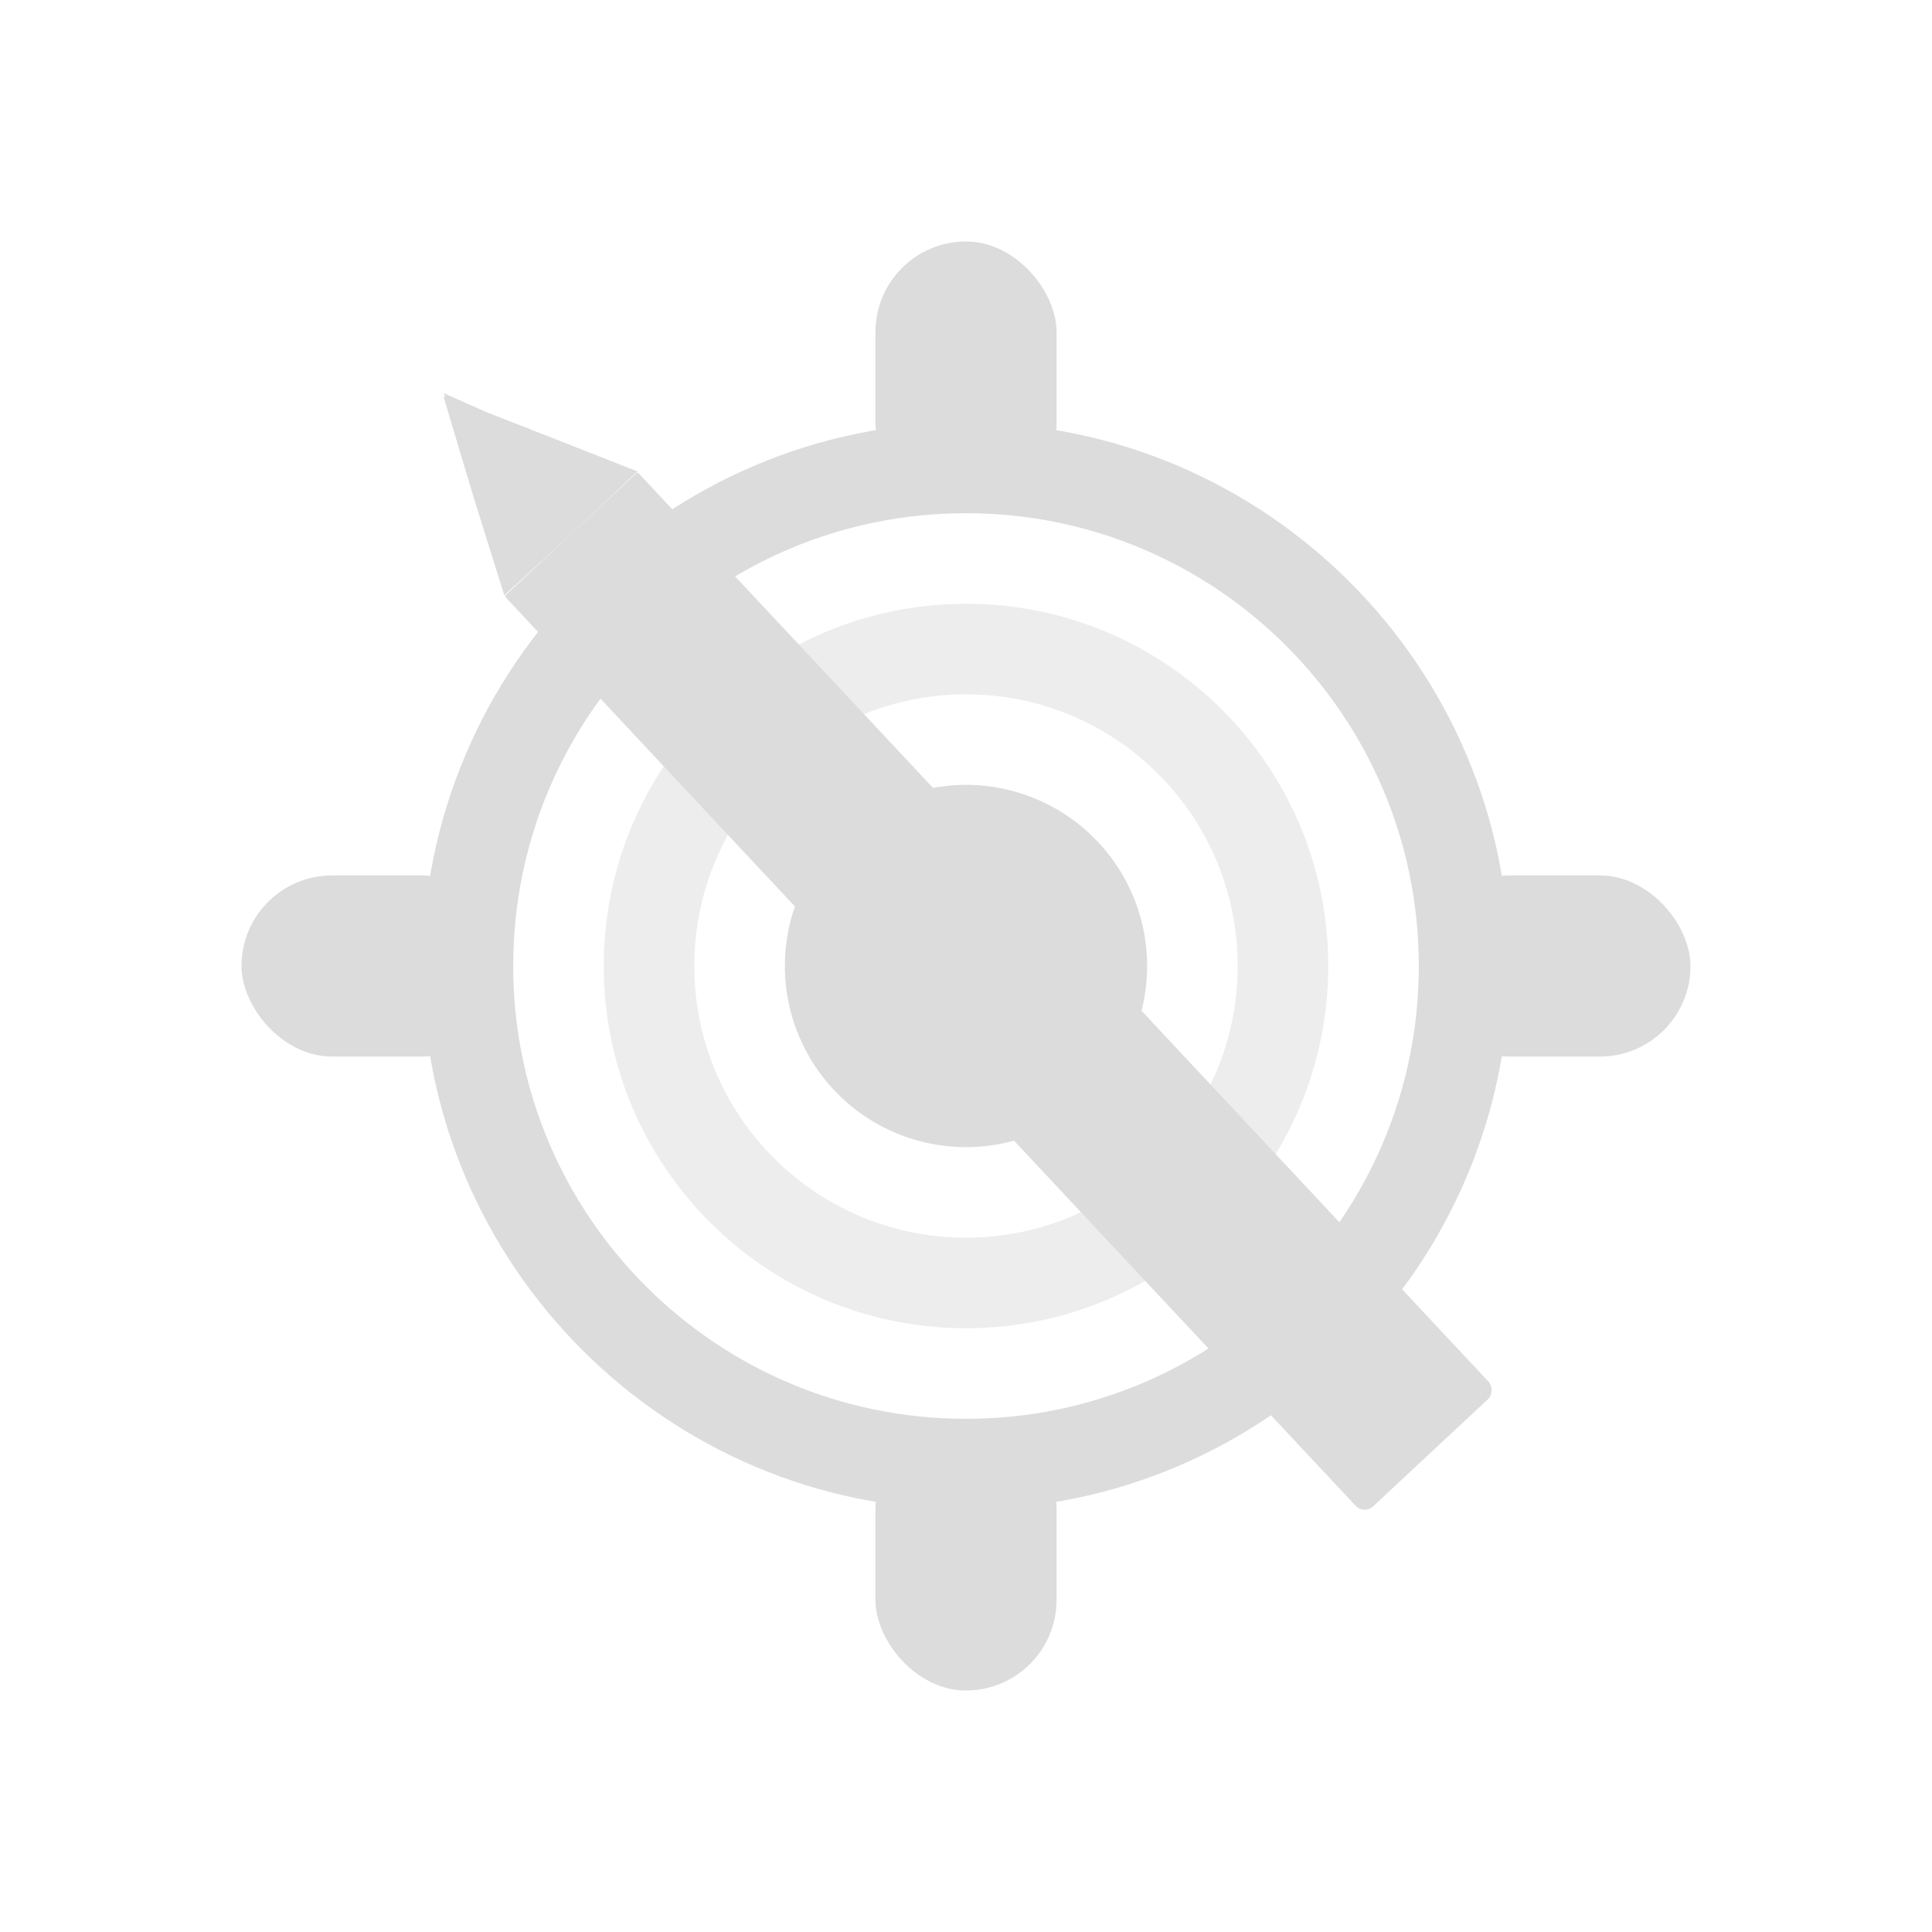 <svg xmlns="http://www.w3.org/2000/svg" viewBox="0 0 48 48" xmlns:xlink="http://www.w3.org/1999/xlink">
<g style="fill:#dcdcdc">
<g transform="translate(-401 -25)">
<path d="m 425,35.5 c -7.431,0 -13.5,6.068 -13.5,13.5 0,7.432 6.069,13.5 13.5,13.5 7.432,0 13.5,-6.068 13.5,-13.5 0,-7.432 -6.068,-13.5 -13.5,-13.5 z m 0,2.25 c 6.213,0 11.25,5.037 11.25,11.25 0,6.213 -5.037,11.25 -11.25,11.25 -6.213,0 -11.25,-5.037 -11.25,-11.25 0,-6.213 5.037,-11.25 11.25,-11.25 z"/>
</g>
<g style="color:#dcdcdc" transform="translate(-401 -25)">
<path style="opacity:.5" d="m 425,40 c -4.971,0 -9,4.029 -9,9 0,4.971 4.029,9 9,9 4.971,0 9,-4.029 9,-9 0,-4.971 -4.029,-9 -9,-9 z m 0,2.25 c 3.728,0 6.75,3.022 6.75,6.75 0,3.728 -3.022,6.75 -6.75,6.75 -3.728,0 -6.75,-3.022 -6.75,-6.75 0,-3.728 3.022,-6.75 6.75,-6.75 z"/>
<rect width="6.75" x="407" y="46.75" rx="2.25" height="4.5"/>
<rect width="4.5" x="422.75" y="31" rx="2.25" height="6.75"/>
<rect width="6.75" x="436.25" y="46.75" rx="2.25" height="4.5"/>
<rect width="4.5" x="422.75" y="60.25" rx="2.25" height="6.75"/>
<path d="m 170,682 a 2,2 0 1 1 -4,0 2,2 0 1 1 4,0 z" transform="matrix(2.25 0 0 2.25 47 -1485.5)"/>
</g>
<g transform="translate(-401 -25)">
<rect width="4.519" x="-279.364" y="337.995" rx=".306" height="4.579" transform="matrix(-.731 .682 .683 .73 0 0)"/>
<rect width="4.519" x="-279.364" y="311.308" rx=".035" height="26.766" transform="matrix(-.731 .682 .683 .73 0 0)"/>
<path d="M 34.286,45 -0.018,37.869 -34.221,30.266 -10.893,4.124 12.792,-21.695 23.769,11.578 z" transform="matrix(-.007 -.071 -.07 -.005 415.408 37.512)"/>
<path d="m 20.639,-33.551 -8.544,-0.309 -8.548,0.135 4.539,-7.245 4.157,-7.471 4.005,7.553 z" transform="matrix(-.087 .076 .095 .106 417.692 38.973)"/>
</g>
</g>
</svg>
